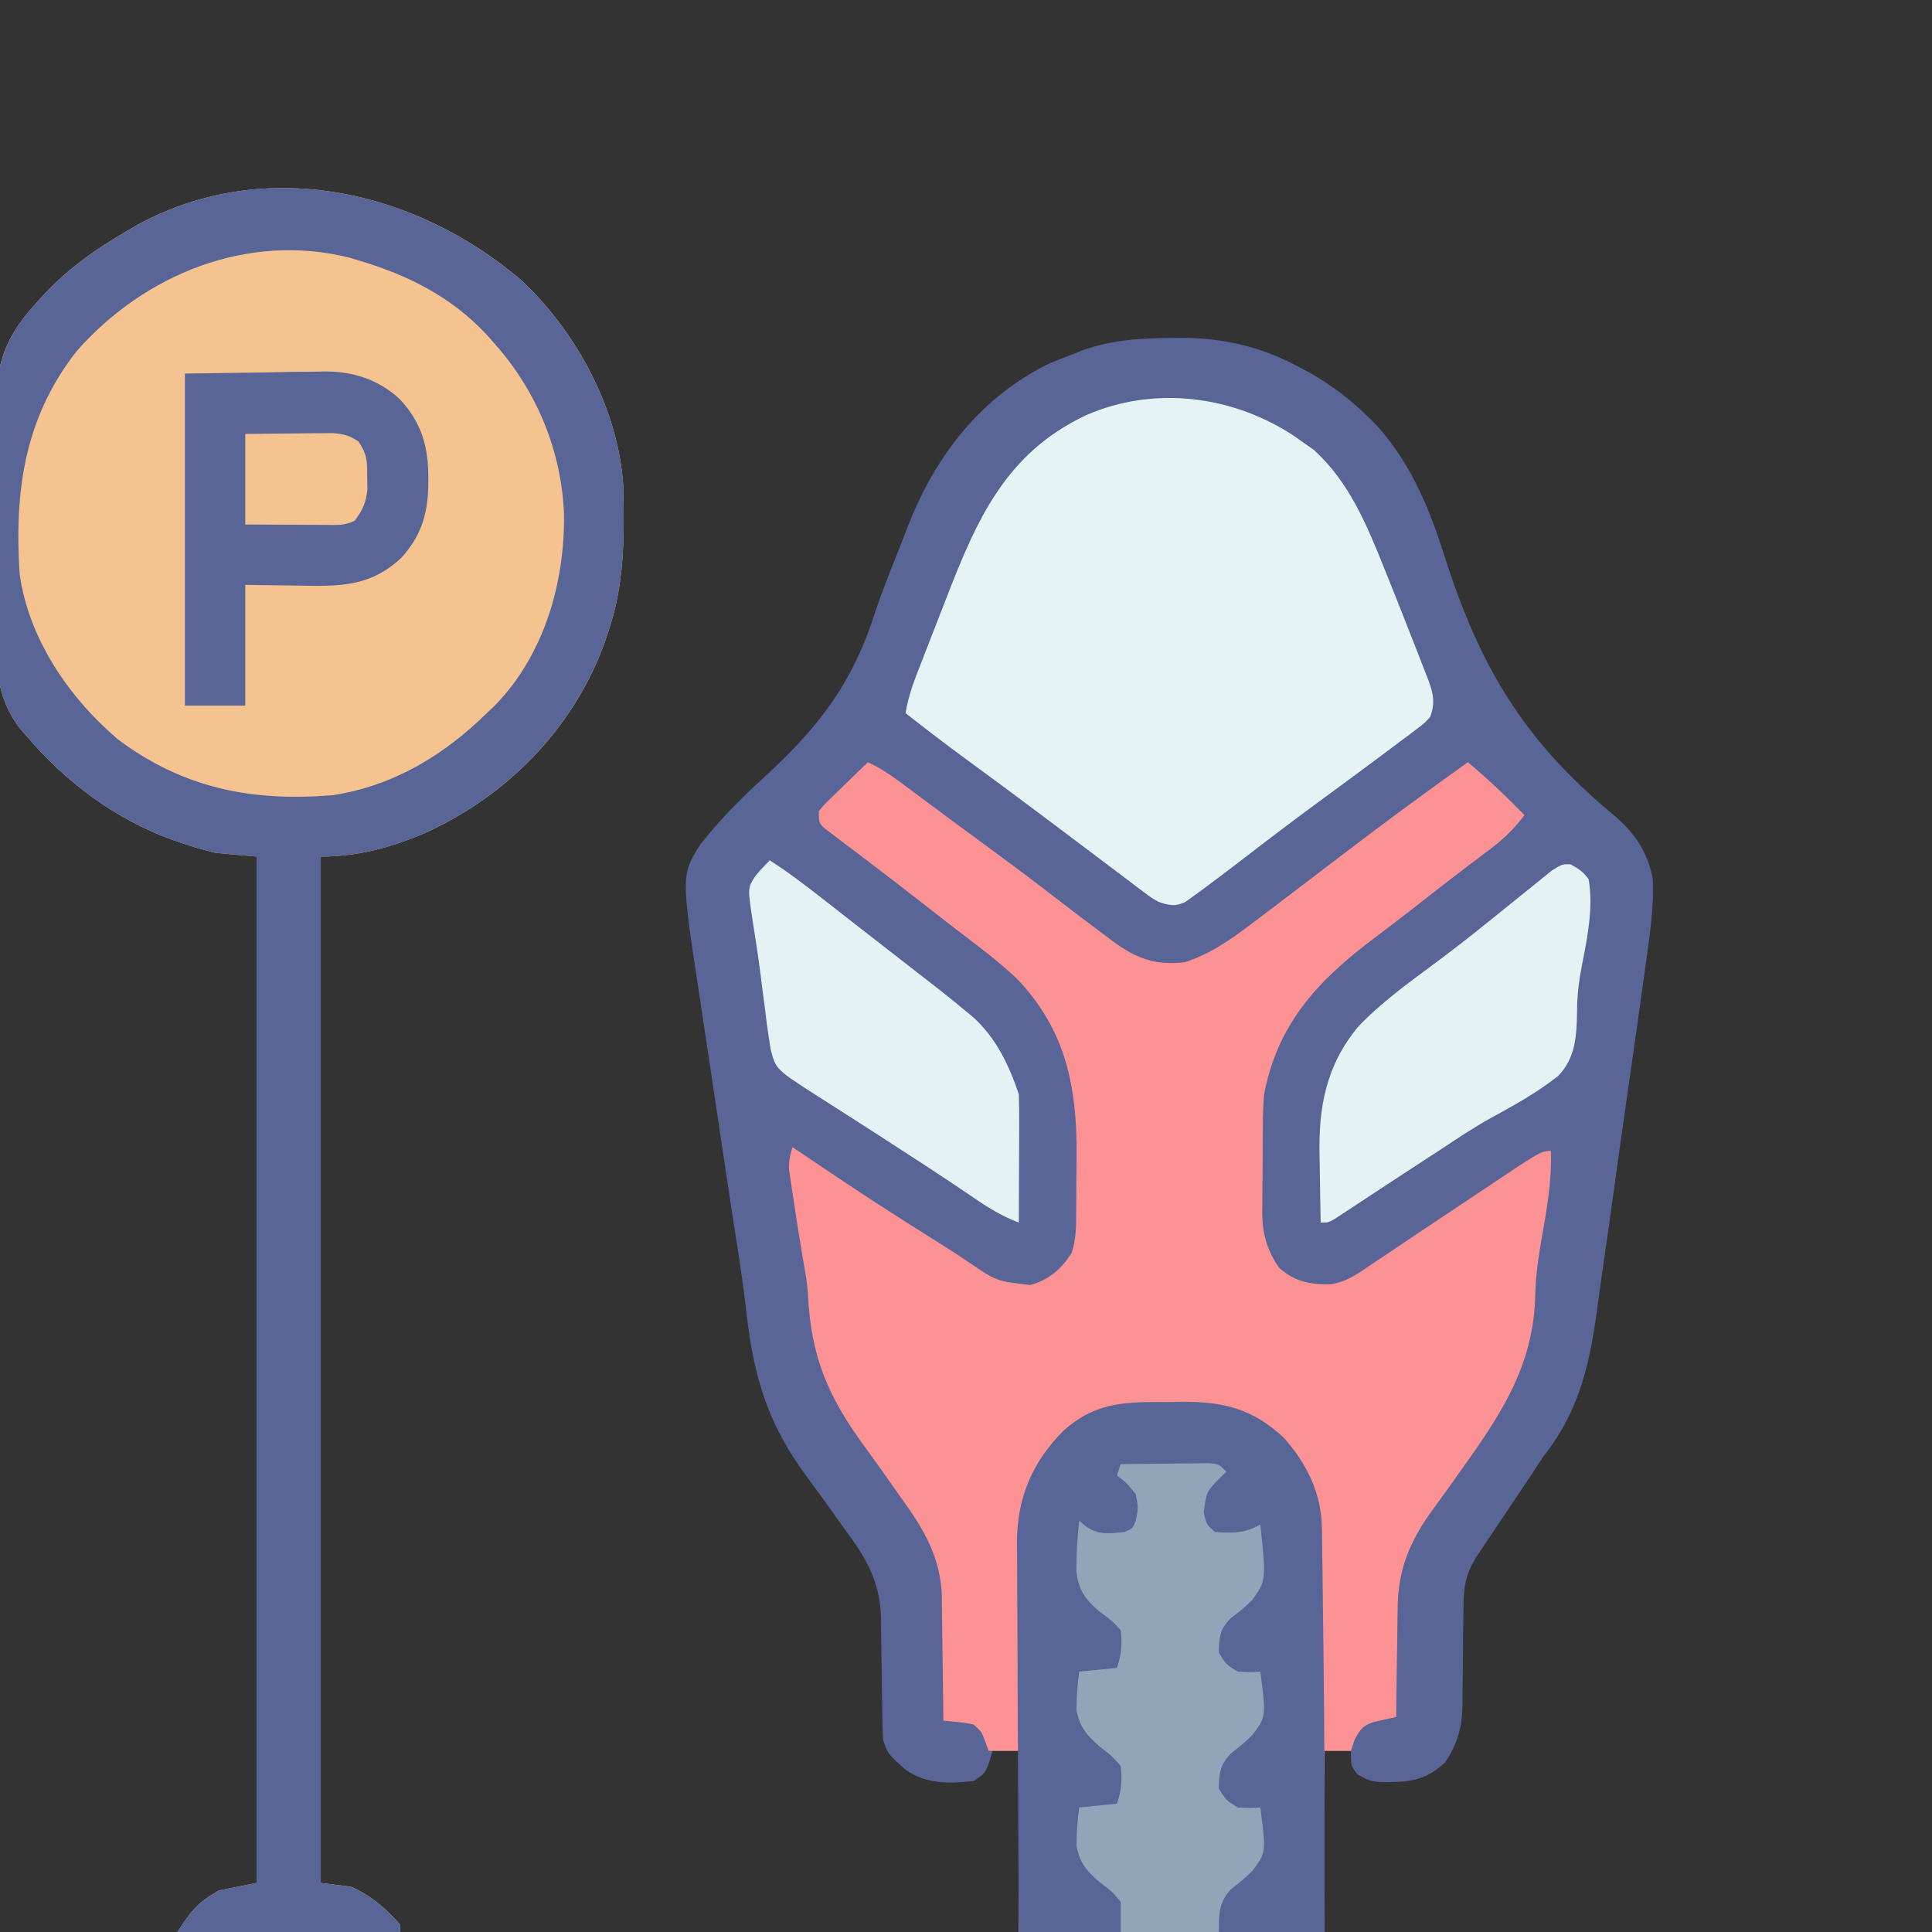 <?xml version="1.0" encoding="UTF-8"?>
<svg version="1.1" xmlns="http://www.w3.org/2000/svg" width="512" height="512">
<rect width="100%" height="100%" fill="#333333" stroke="none"/>
<path d="M0 0 C1.555 -0.015 1.555 -0.015 3.141 -0.031 C13.596 0.086 23.221 2.278 32.5 7.125 C33.178 7.474 33.856 7.823 34.555 8.182 C40.414 11.289 45.537 14.88 50.375 19.438 C51.13 20.14 51.886 20.843 52.664 21.566 C62.576 31.632 68.008 44.516 72.18 57.805 C81.529 87.109 93.187 106.745 117.071 126.471 C122.517 131.074 126.114 136.31 127.375 143.438 C127.699 150.384 126.755 157.062 125.79 163.934 C125.62 165.167 125.451 166.401 125.277 167.672 C124.715 171.741 124.145 175.808 123.57 179.875 C123.472 180.571 123.374 181.266 123.273 181.983 C122.343 188.565 121.408 195.145 120.461 201.724 C119.259 210.086 118.081 218.451 116.938 226.821 C116.127 232.735 115.288 238.645 114.428 244.552 C113.917 248.066 113.418 251.58 112.951 255.1 C110.821 271.077 108.434 283.625 98.375 296.438 C97.374 297.94 96.385 299.451 95.42 300.976 C94.635 302.15 93.848 303.322 93.059 304.492 C92.417 305.45 92.417 305.45 91.763 306.427 C90.449 308.39 89.131 310.352 87.812 312.312 C86.462 314.324 85.113 316.335 83.765 318.348 C82.938 319.582 82.11 320.815 81.281 322.047 C77.653 327.457 77.23 330.868 77.199 337.32 C77.176 339.146 77.152 340.971 77.127 342.797 C77.092 345.674 77.063 348.55 77.049 351.427 C77.034 354.204 76.993 356.981 76.949 359.758 C76.951 360.607 76.953 361.456 76.955 362.331 C76.837 368.14 75.635 372.577 72.375 377.438 C67.026 382.526 62.402 382.783 55.273 382.723 C52.375 382.438 52.375 382.438 49.125 380.688 C47.375 378.438 47.375 378.438 47.375 374.438 C45.065 374.438 42.755 374.438 40.375 374.438 C40.375 390.277 40.375 406.118 40.375 422.438 C13.645 422.438 -13.085 422.438 -40.625 422.438 C-40.625 406.598 -40.625 390.757 -40.625 374.438 C-42.935 374.438 -45.245 374.438 -47.625 374.438 C-47.893 375.386 -48.161 376.335 -48.438 377.312 C-49.625 380.438 -49.625 380.438 -52.625 382.438 C-59.055 383.152 -65.19 383.282 -70.625 379.438 C-75.362 375.227 -75.362 375.227 -76.625 371.438 C-76.744 368.583 -76.81 365.749 -76.836 362.895 C-76.864 361.163 -76.893 359.432 -76.922 357.701 C-76.963 354.98 -77 352.26 -77.026 349.539 C-77.054 346.907 -77.1 344.276 -77.148 341.645 C-77.152 340.842 -77.155 340.04 -77.158 339.213 C-77.368 329.465 -81.147 323.236 -86.867 315.559 C-88.114 313.814 -89.357 312.067 -90.598 310.318 C-92.522 307.617 -94.457 304.932 -96.45 302.281 C-106.958 288.229 -110.837 275.742 -112.791 258.438 C-113.481 252.374 -114.359 246.349 -115.295 240.319 C-115.523 238.851 -115.523 238.851 -115.755 237.354 C-116.069 235.329 -116.384 233.304 -116.699 231.279 C-117.499 226.097 -118.27 220.911 -119.041 215.725 C-119.993 209.325 -120.947 202.926 -121.918 196.53 C-122.719 191.257 -123.508 185.982 -124.289 180.706 C-124.584 178.728 -124.882 176.751 -125.185 174.775 C-130.139 142.377 -130.139 142.377 -125.057 134.257 C-120.039 127.884 -114.439 122.166 -108.445 116.723 C-93.996 103.482 -84.932 92.053 -78.823 73.041 C-76.837 67.069 -74.498 61.241 -72.155 55.401 C-71.402 53.506 -70.671 51.604 -69.944 49.698 C-62.675 31.107 -50.558 15.456 -32.25 6.625 C-30.386 5.867 -28.511 5.138 -26.625 4.438 C-25.179 3.85 -25.179 3.85 -23.703 3.25 C-15.79 0.471 -8.336 0.052 0 0 Z " fill="#596597" transform="translate(310.625,89.562)"/>
<path d="M0 0 C2.863 1.347 5.343 2.878 7.879 4.766 C8.626 5.319 9.373 5.872 10.142 6.442 C11.34 7.337 11.34 7.337 12.562 8.25 C14.275 9.521 15.987 10.792 17.699 12.062 C18.576 12.715 19.453 13.367 20.357 14.039 C22.905 15.93 25.461 17.811 28.02 19.688 C34.979 24.792 41.929 29.9 48.75 35.188 C53.468 38.835 58.213 42.443 63 46 C63.624 46.469 64.247 46.939 64.89 47.423 C71.123 52.025 76.216 53.906 84 53 C90.705 50.817 96.198 46.989 101.75 42.75 C102.561 42.142 103.373 41.533 104.209 40.906 C106.814 38.948 109.408 36.976 112 35 C112.863 34.343 113.726 33.686 114.615 33.01 C118.123 30.339 121.629 27.666 125.13 24.988 C136.28 16.469 147.565 8.131 159 0 C164.29 4.408 169.188 9.076 174 14 C171.155 17.836 168.198 20.588 164.375 23.438 C163.209 24.316 162.044 25.195 160.879 26.074 C160.254 26.544 159.629 27.014 158.985 27.498 C154.629 30.795 150.332 34.17 146.029 37.536 C142.089 40.613 138.132 43.661 134.129 46.656 C119.38 57.751 108.621 69.128 105 88 C104.721 90.94 104.673 93.86 104.664 96.812 C104.657 97.626 104.651 98.439 104.644 99.277 C104.634 100.984 104.629 102.692 104.629 104.399 C104.625 106.994 104.589 109.586 104.551 112.18 C104.545 113.849 104.541 115.518 104.539 117.188 C104.525 117.952 104.51 118.717 104.496 119.505 C104.542 125.036 105.819 129.421 109 134 C113.176 137.674 117.149 138.462 122.615 138.349 C126.86 137.728 129.902 135.529 133.375 133.125 C134.163 132.604 134.951 132.083 135.763 131.547 C137.527 130.376 139.285 129.196 141.037 128.008 C144.33 125.776 147.642 123.572 150.957 121.371 C154.529 118.999 158.1 116.624 161.66 114.233 C178.395 103 178.395 103 181 103 C181.257 110.751 180.021 118.03 178.65 125.643 C177.678 131.193 176.904 136.524 176.828 142.164 C176.081 161.785 166.179 175.002 155.107 190.558 C154.482 191.438 153.856 192.318 153.211 193.224 C152.027 194.876 150.83 196.52 149.62 198.153 C143.639 206.391 140.407 214.062 140.391 224.289 C140.374 225.118 140.358 225.948 140.341 226.802 C140.293 229.41 140.271 232.017 140.25 234.625 C140.222 236.41 140.192 238.195 140.16 239.98 C140.087 244.32 140.037 248.66 140 253 C136.97 253.687 136.97 253.687 133.939 254.373 C131.241 255.245 130.28 256.515 129 259 C128.67 259.99 128.34 260.98 128 262 C125.69 262 123.38 262 121 262 C121 277.84 121 293.68 121 310 C94.27 310 67.54 310 40 310 C40 294.16 40 278.32 40 262 C37.36 262 34.72 262 32 262 C31.711 261.216 31.422 260.433 31.125 259.625 C30.151 256.903 30.151 256.903 28 255 C25.345 254.435 22.709 254.262 20 254 C19.991 252.841 19.981 251.681 19.972 250.487 C19.932 246.144 19.866 241.802 19.792 237.459 C19.764 235.588 19.743 233.716 19.729 231.844 C19.707 229.138 19.661 226.433 19.609 223.727 C19.608 222.903 19.607 222.08 19.606 221.232 C19.346 210.69 14.681 202.958 8.59 194.645 C7.338 192.869 6.089 191.093 4.842 189.314 C2.904 186.571 0.956 183.838 -1.031 181.13 C-10.571 168.067 -15.061 157.542 -15.863 141.3 C-16.033 138.448 -16.47 135.681 -17 132.875 C-17.974 127.261 -18.846 121.635 -19.688 116 C-19.831 115.078 -19.975 114.156 -20.123 113.207 C-20.315 111.898 -20.315 111.898 -20.512 110.562 C-20.63 109.78 -20.748 108.998 -20.87 108.191 C-21.006 105.899 -20.675 104.183 -20 102 C-18.899 102.739 -18.899 102.739 -17.775 103.494 C1.574 116.495 1.574 116.495 21.289 128.93 C23.065 130.041 24.8 131.2 26.535 132.375 C34.144 137.564 34.144 137.564 43.066 138.531 C47.952 137.189 51.39 134.259 54 130 C55.223 126.332 55.181 122.926 55.203 119.105 C55.209 118.322 55.215 117.538 55.22 116.73 C55.23 115.065 55.236 113.4 55.24 111.735 C55.25 109.235 55.281 106.736 55.312 104.236 C55.434 86.119 52.52 71.133 39.652 57.516 C35.05 53.151 30.059 49.339 25.002 45.52 C21.391 42.778 17.824 39.978 14.25 37.188 C9.474 33.46 4.685 29.754 -0.148 26.102 C-0.981 25.467 -1.815 24.833 -2.673 24.179 C-4.281 22.955 -5.895 21.738 -7.515 20.53 C-8.234 19.98 -8.954 19.43 -9.695 18.863 C-10.335 18.382 -10.974 17.9 -11.633 17.404 C-13 16 -13 16 -13 13 C-11.807 11.466 -11.807 11.466 -10.156 9.863 C-9.57 9.286 -8.983 8.71 -8.379 8.115 C-7.759 7.52 -7.139 6.925 -6.5 6.312 C-5.88 5.706 -5.26 5.099 -4.621 4.475 C-3.087 2.976 -1.545 1.487 0 0 Z " fill="#FD9295" transform="translate(230,202)"/>
<path d="M0 0 C14.712 13.676 25.84 34.363 27.115 54.626 C27.403 68.278 27.487 80.823 22.938 93.812 C22.587 94.849 22.236 95.885 21.875 96.953 C13.444 119.319 -3.775 136.722 -25.368 146.537 C-34.369 150.386 -43.219 152.812 -53.062 152.812 C-53.062 242.572 -53.062 332.332 -53.062 424.812 C-50.422 425.142 -47.782 425.473 -45.062 425.812 C-39.95 428.017 -35.682 431.627 -32.062 435.812 C-32.062 436.473 -32.062 437.132 -32.062 437.812 C-51.532 437.812 -71.002 437.812 -91.062 437.812 C-87.083 431.843 -85.891 430.197 -80.062 426.812 C-76.763 426.152 -73.463 425.493 -70.062 424.812 C-70.062 335.053 -70.062 245.292 -70.062 152.812 C-73.692 152.482 -77.323 152.153 -81.062 151.812 C-84.144 151.031 -87.018 150.228 -90 149.188 C-90.772 148.922 -91.544 148.657 -92.34 148.384 C-107.38 143.011 -120.765 132.993 -131.062 120.812 C-131.637 120.158 -132.212 119.503 -132.805 118.829 C-139.742 109.717 -139.12 100.453 -139.062 89.508 C-139.072 87.537 -139.084 85.566 -139.097 83.595 C-139.116 79.478 -139.11 75.362 -139.085 71.245 C-139.056 66 -139.1 60.758 -139.164 55.514 C-139.205 51.447 -139.203 47.381 -139.189 43.314 C-139.188 41.382 -139.201 39.45 -139.228 37.518 C-139.385 24.51 -137.98 16.632 -129.062 6.812 C-128.615 6.309 -128.167 5.805 -127.706 5.285 C-120.761 -2.519 -113.021 -8.001 -104.062 -13.188 C-103.198 -13.692 -102.333 -14.196 -101.441 -14.715 C-67.708 -32.939 -27.962 -23.809 0 0 Z " fill="#F4C390" transform="translate(138.062,74.188)"/>
<path d="M0 0 C14.712 13.676 25.84 34.363 27.115 54.626 C27.403 68.278 27.487 80.823 22.938 93.812 C22.587 94.849 22.236 95.885 21.875 96.953 C13.444 119.319 -3.775 136.722 -25.368 146.537 C-34.369 150.386 -43.219 152.812 -53.062 152.812 C-53.062 242.572 -53.062 332.332 -53.062 424.812 C-50.422 425.142 -47.782 425.473 -45.062 425.812 C-39.95 428.017 -35.682 431.627 -32.062 435.812 C-32.062 436.473 -32.062 437.132 -32.062 437.812 C-51.532 437.812 -71.002 437.812 -91.062 437.812 C-87.083 431.843 -85.891 430.197 -80.062 426.812 C-76.763 426.152 -73.463 425.493 -70.062 424.812 C-70.062 335.053 -70.062 245.292 -70.062 152.812 C-73.692 152.482 -77.323 152.153 -81.062 151.812 C-84.144 151.031 -87.018 150.228 -90 149.188 C-90.772 148.922 -91.544 148.657 -92.34 148.384 C-107.38 143.011 -120.765 132.993 -131.062 120.812 C-131.637 120.158 -132.212 119.503 -132.805 118.829 C-139.742 109.717 -139.12 100.453 -139.062 89.508 C-139.072 87.537 -139.084 85.566 -139.097 83.595 C-139.116 79.478 -139.11 75.362 -139.085 71.245 C-139.056 66 -139.1 60.758 -139.164 55.514 C-139.205 51.447 -139.203 47.381 -139.189 43.314 C-139.188 41.382 -139.201 39.45 -139.228 37.518 C-139.385 24.51 -137.98 16.632 -129.062 6.812 C-128.615 6.309 -128.167 5.805 -127.706 5.285 C-120.761 -2.519 -113.021 -8.001 -104.062 -13.188 C-103.198 -13.692 -102.333 -14.196 -101.441 -14.715 C-67.708 -32.939 -27.962 -23.809 0 0 Z M-117.75 18.875 C-131.622 36.565 -134.283 56.085 -132.859 77.93 C-130.454 95.135 -119.799 110.684 -106.82 121.75 C-89.337 134.825 -71.152 138.311 -49.762 136.539 C-33.739 134.023 -20.469 125.994 -9.062 114.812 C-8.361 114.147 -7.66 113.482 -6.938 112.797 C6.053 99.502 11.613 80.435 11.408 62.229 C10.8 45.376 4.188 29.387 -7.062 16.812 C-8.045 15.691 -8.045 15.691 -9.047 14.547 C-18.454 4.453 -29.957 -1.301 -43.062 -5.188 C-44.286 -5.557 -44.286 -5.557 -45.535 -5.934 C-72.487 -12.637 -99.875 -1.467 -117.75 18.875 Z " fill="#586596" transform="translate(138.062,74.188)"/>
<path d="M0 0 C0.67 0.478 1.341 0.956 2.031 1.449 C3.062 2.171 4.094 2.893 5.156 3.637 C14.643 12.164 19.388 23.89 24.031 35.449 C24.29 36.092 24.55 36.735 24.817 37.398 C26.63 41.902 28.418 46.414 30.184 50.937 C30.789 52.482 31.397 54.026 32.008 55.568 C32.874 57.759 33.722 59.956 34.566 62.156 C34.831 62.817 35.095 63.478 35.367 64.159 C36.797 67.952 37.519 70.603 36.031 74.449 C34.567 76.08 34.567 76.08 32.664 77.508 C31.953 78.051 31.243 78.594 30.51 79.154 C29.734 79.726 28.957 80.298 28.156 80.887 C26.945 81.803 26.945 81.803 25.71 82.737 C23.162 84.657 20.599 86.556 18.031 88.449 C17.248 89.029 16.464 89.609 15.657 90.207 C12.568 92.491 9.475 94.771 6.374 97.039 C-0.725 102.235 -7.715 107.567 -14.677 112.945 C-17.093 114.801 -19.524 116.632 -21.969 118.449 C-23.177 119.358 -23.177 119.358 -24.409 120.285 C-25.189 120.845 -25.97 121.404 -26.773 121.98 C-27.462 122.481 -28.15 122.982 -28.859 123.498 C-31.675 124.768 -33.065 124.407 -35.969 123.449 C-37.963 122.289 -37.963 122.289 -39.91 120.816 C-40.648 120.265 -41.386 119.714 -42.146 119.146 C-42.933 118.545 -43.72 117.944 -44.531 117.324 C-45.363 116.7 -46.195 116.075 -47.053 115.432 C-48.812 114.11 -50.568 112.785 -52.321 111.456 C-55.7 108.895 -59.092 106.353 -62.485 103.811 C-64.144 102.567 -65.803 101.322 -67.46 100.076 C-74.086 95.096 -80.75 90.172 -87.439 85.279 C-92.69 81.429 -97.848 77.471 -102.969 73.449 C-102.231 68.5 -100.394 64.046 -98.582 59.414 C-98.243 58.54 -97.903 57.665 -97.553 56.764 C-96.833 54.913 -96.111 53.063 -95.387 51.214 C-94.296 48.423 -93.215 45.629 -92.135 42.834 C-84.088 22.138 -76.481 4.582 -55.219 -5.488 C-37.174 -13.404 -16.295 -10.782 0 0 Z " fill="#E5F3F5" transform="translate(342.969,115.551)"/>
<path d="M0 0 C2.085 0.008 4.168 -0.02 6.253 -0.052 C17.179 -0.11 24.798 1.899 32.866 9.387 C38.965 16.153 42.918 24.163 43.041 33.332 C43.06 34.48 43.08 35.627 43.101 36.81 C43.112 38.048 43.124 39.287 43.136 40.563 C43.155 41.869 43.175 43.175 43.195 44.521 C43.246 48.056 43.286 51.592 43.323 55.127 C43.355 58.054 43.394 60.98 43.433 63.907 C43.769 89.421 43.802 114.93 43.722 140.446 C16.992 140.446 -9.738 140.446 -37.278 140.446 C-37.439 112.936 -37.439 112.936 -37.474 101.171 C-37.498 93.156 -37.526 85.142 -37.58 77.127 C-37.624 70.663 -37.647 64.199 -37.658 57.734 C-37.665 55.273 -37.68 52.812 -37.701 50.351 C-37.73 46.892 -37.734 43.435 -37.732 39.976 C-37.747 38.968 -37.761 37.961 -37.776 36.922 C-37.709 25.326 -33.694 15.951 -25.583 7.727 C-17.768 0.578 -10.217 -0.063 0 0 Z " fill="#586597" transform="translate(307.278,371.554)"/>
<path d="M0 0 C4.292 -0.058 8.583 -0.094 12.875 -0.125 C14.098 -0.142 15.322 -0.159 16.582 -0.176 C17.749 -0.182 18.915 -0.189 20.117 -0.195 C21.196 -0.206 22.275 -0.216 23.386 -0.227 C26 0 26 0 28 2 C27.333 2.636 27.333 2.636 26.652 3.285 C22.715 7.315 22.715 7.315 22 12.812 C22.747 16.056 22.747 16.056 25 18 C29.823 18.311 32.754 18.399 37 16 C38.546 30.806 38.546 30.806 34.809 36.109 C32.062 38.625 32.062 38.625 29.285 40.727 C26.265 43.731 26.067 45.804 26 50 C27.917 53.083 27.917 53.083 31 55 C34.123 55.172 34.123 55.172 37 55 C38.549 66.943 38.549 66.943 34.809 71.91 C32.062 74.438 32.062 74.438 29.285 76.621 C26.321 79.707 26.068 81.778 26 86 C27.917 89.083 27.917 89.083 31 91 C34.123 91.172 34.123 91.172 37 91 C38.549 102.943 38.549 102.943 34.809 107.91 C32.062 110.438 32.062 110.438 29.285 112.621 C25.978 116.063 26 119.382 26 124 C17.42 124 8.84 124 0 124 C0 121.36 0 118.72 0 116 C-2.369 113.188 -2.369 113.188 -5.5 110.875 C-8.919 107.933 -10.853 105.766 -11.73 101.184 C-11.692 97.728 -11.494 94.419 -11 91 C-6.05 90.505 -6.05 90.505 -1 90 C0.219 86.344 0.43 83.841 0 80 C-2.393 77.286 -2.393 77.286 -5.5 74.938 C-8.912 71.972 -10.853 69.77 -11.73 65.18 C-11.692 61.725 -11.494 58.417 -11 55 C-6.05 54.505 -6.05 54.505 -1 54 C0.217 50.348 0.431 47.836 0 44 C-2.404 41.427 -2.404 41.427 -5.5 39.188 C-9.333 35.933 -11.294 33.399 -11.73 28.289 C-11.808 23.826 -11.483 19.434 -11 15 C-10.424 15.487 -9.848 15.975 -9.254 16.477 C-5.663 18.904 -3.274 18.407 1 18 C3.148 17.102 3.148 17.102 4 15 C4.667 11.585 4.667 11.585 4 8 C1.646 5.06 1.646 5.06 -1 3 C-0.67 2.01 -0.34 1.02 0 0 Z " fill="#90A5B7" transform="translate(297,388)"/>
<path d="M0 0 C10.828 -0.155 10.828 -0.155 21.875 -0.312 C25.262 -0.381 25.262 -0.381 28.718 -0.45 C30.539 -0.465 32.359 -0.478 34.18 -0.488 C35.1 -0.514 36.021 -0.539 36.969 -0.566 C44.618 -0.571 51.186 1.514 56.921 6.756 C62.743 12.971 64.57 19.498 64.5 27.812 C64.494 28.605 64.489 29.397 64.483 30.214 C64.254 37.723 62.441 43.183 57.355 48.824 C49.051 56.566 40.974 56.393 30.062 56.188 C25.422 56.126 20.781 56.064 16 56 C16 66.56 16 77.12 16 88 C10.72 88 5.44 88 0 88 C0 58.96 0 29.92 0 0 Z " fill="#596596" transform="translate(49,99)"/>
<path d="M0 0 C2.153 1.12 3.39 1.974 4.824 3.949 C6.124 11.402 4.509 19.393 3.059 26.744 C2.25 30.899 1.753 34.784 1.766 39.023 C1.632 45.435 1.422 51.267 -3.24 56.08 C-8.789 60.468 -14.907 63.865 -21.107 67.241 C-25.682 69.788 -30.008 72.673 -34.363 75.574 C-35.978 76.624 -37.594 77.673 -39.211 78.719 C-42.748 81.016 -46.275 83.328 -49.797 85.648 C-50.718 86.253 -51.638 86.857 -52.587 87.48 C-54.363 88.646 -56.136 89.815 -57.907 90.989 C-59.096 91.768 -59.096 91.768 -60.309 92.562 C-61.009 93.024 -61.709 93.486 -62.43 93.962 C-64.176 94.949 -64.176 94.949 -66.176 94.949 C-66.276 90.593 -66.348 86.238 -66.396 81.882 C-66.415 80.405 -66.443 78.928 -66.478 77.451 C-66.781 64.305 -64.797 53.35 -56.176 42.949 C-50.229 36.742 -43.309 31.701 -36.419 26.607 C-31.693 23.11 -27.065 19.515 -22.488 15.824 C-21.877 15.334 -21.265 14.843 -20.635 14.338 C-18.191 12.378 -15.749 10.418 -13.324 8.436 C-11.554 6.992 -9.773 5.563 -7.988 4.137 C-6.451 2.89 -6.451 2.89 -4.883 1.617 C-2.176 -0.051 -2.176 -0.051 0 0 Z " fill="#E4F2F4" transform="translate(416.176,229.051)"/>
<path d="M0 0 C4.966 3.201 9.605 6.727 14.25 10.375 C15.849 11.625 17.448 12.875 19.047 14.125 C19.863 14.764 20.68 15.404 21.521 16.062 C24.737 18.576 27.961 21.077 31.185 23.578 C34.154 25.882 37.118 28.192 40.081 30.503 C41.754 31.808 43.429 33.109 45.105 34.41 C47.435 36.239 49.731 38.097 52 40 C52.641 40.532 53.281 41.065 53.941 41.613 C59.97 47.069 63.451 54.354 66 62 C66.085 64.586 66.116 67.145 66.098 69.73 C66.096 70.481 66.095 71.231 66.093 72.004 C66.088 74.399 66.075 76.793 66.062 79.188 C66.057 80.812 66.053 82.436 66.049 84.061 C66.038 88.04 66.021 92.02 66 96 C61.746 94.379 58.175 92.257 54.438 89.688 C53.097 88.78 51.756 87.874 50.414 86.969 C49.7 86.487 48.986 86.005 48.251 85.508 C44.298 82.86 40.305 80.276 36.312 77.688 C35.48 77.146 34.648 76.605 33.791 76.048 C29.356 73.166 24.911 70.302 20.453 67.457 C19.55 66.878 18.648 66.299 17.718 65.702 C15.993 64.597 14.266 63.496 12.534 62.401 C1.636 55.396 1.636 55.396 0.28 50.289 C-0.328 46.866 -0.781 43.452 -1.188 40 C-1.493 37.667 -1.799 35.333 -2.105 33 C-2.25 31.848 -2.394 30.695 -2.542 29.508 C-3.143 24.904 -3.856 20.321 -4.583 15.736 C-5.861 7.344 -5.861 7.344 -3.879 4.25 C-2.5 2.562 -2.5 2.562 0 0 Z " fill="#E4F2F5" transform="translate(204,228)"/>
<path d="M0 0 C4.25 -0.054 8.5 -0.094 12.75 -0.125 C13.957 -0.142 15.163 -0.159 16.406 -0.176 C17.566 -0.182 18.727 -0.189 19.922 -0.195 C20.99 -0.206 22.058 -0.216 23.159 -0.227 C26.04 0.003 27.619 0.396 30 2 C32.356 5.534 32.298 7.186 32.312 11.375 C32.329 12.496 32.346 13.618 32.363 14.773 C31.965 18.307 31.114 20.171 29 23 C26.234 24.383 23.99 24.112 20.898 24.098 C19.687 24.094 18.475 24.091 17.227 24.088 C15.956 24.08 14.685 24.071 13.375 24.062 C12.096 24.058 10.818 24.053 9.5 24.049 C6.333 24.037 3.167 24.019 0 24 C0 16.08 0 8.16 0 0 Z " fill="#F4C390" transform="translate(65,115)"/>
</svg>
